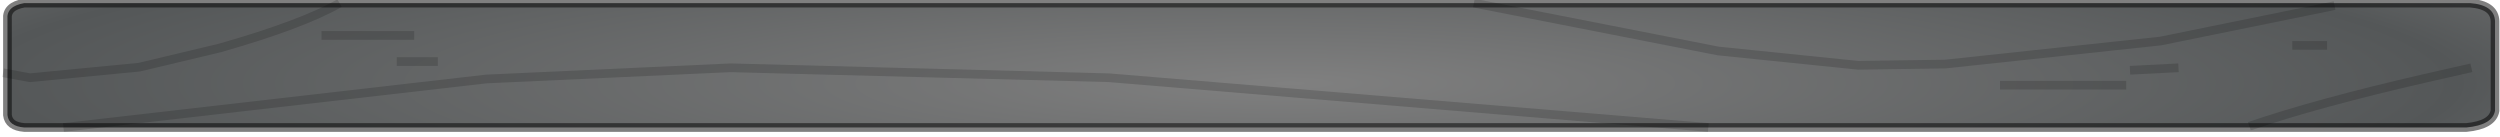 <?xml version="1.0" encoding="utf-8"?>
<svg version="1.1" id="Layer_1"
xmlns="http://www.w3.org/2000/svg"
xmlns:xlink="http://www.w3.org/1999/xlink"
width="201px" height="11px"
xml:space="preserve">
<g id="PathID_3480" transform="matrix(1, 0, 0, 1, 0.25, 0.25)">
<radialGradient
id="RadialGradID_1627" gradientUnits="userSpaceOnUse" gradientTransform="matrix(0.177, 0, 0, 0.023, 94.5, 6.45)" spreadMethod ="pad" cx="0" cy="0" r="819.2" fx="51" fy="0" >
<stop  offset="0"  style="stop-color:#808080;stop-opacity:1" />
<stop  offset="0.69"  style="stop-color:#545758;stop-opacity:1" />
<stop  offset="1"  style="stop-color:#808080;stop-opacity:1" />
</radialGradient>
<path style="fill:url(#RadialGradID_1627) " d="M200.35 8.65Q200.15 9.8 198.05 10L1.7 10Q0.45 9.9 0.35 9L0.35 1.3Q0.25 0.25 1.7 0L198.35 0Q200.3 0.15 200.35 1.45L200.35 8.65" />
<path style="fill:none;stroke-width:0.7;stroke-linecap:butt;stroke-linejoin:bevel;stroke-miterlimit:3;stroke:#000000;stroke-opacity:0.502" d="M200.35 8.65Q200.15 9.8 198.05 10L1.7 10Q0.45 9.9 0.35 9L0.35 1.3Q0.25 0.25 1.7 0L198.35 0Q200.3 0.15 200.35 1.45L200.35 8.65z" />
</g>
<g id="PathID_3481" transform="matrix(1, 0, 0, 1, 0.25, 0.25)">
<path style="fill:none;stroke-width:0.7;stroke-linecap:butt;stroke-linejoin:bevel;stroke-miterlimit:3;stroke:#000000;stroke-opacity:0.153" d="M198.45 5.2L194.7 6.05Q186 8.05 180.6 9.9" />
<path style="fill:none;stroke-width:0.7;stroke-linecap:butt;stroke-linejoin:bevel;stroke-miterlimit:3;stroke:#000000;stroke-opacity:0.153" d="M171 5.4L174.9 5.2" />
<path style="fill:none;stroke-width:0.7;stroke-linecap:butt;stroke-linejoin:bevel;stroke-miterlimit:3;stroke:#000000;stroke-opacity:0.153" d="M187.45 0.2L173.45 3.05L156.15 4.9L149.15 5L137.9 3.85L118.25 0" />
<path style="fill:none;stroke-width:0.7;stroke-linecap:butt;stroke-linejoin:bevel;stroke-miterlimit:3;stroke:#000000;stroke-opacity:0.153" d="M184.05 3.4L186.85 3.4" />
<path style="fill:none;stroke-width:0.7;stroke-linecap:butt;stroke-linejoin:bevel;stroke-miterlimit:3;stroke:#000000;stroke-opacity:0.153" d="M137.1 10L88.9 6L58.5 5.2L38.85 6.1L4.85 10" />
<path style="fill:none;stroke-width:0.7;stroke-linecap:butt;stroke-linejoin:bevel;stroke-miterlimit:3;stroke:#000000;stroke-opacity:0.153" d="M0 5.6L2.15 6L10.95 5.15L17.45 3.6Q24.1 1.7 27.05 0" />
<path style="fill:none;stroke-width:0.7;stroke-linecap:butt;stroke-linejoin:bevel;stroke-miterlimit:3;stroke:#000000;stroke-opacity:0.153" d="M25.6 2.6L33.05 2.6" />
<path style="fill:none;stroke-width:0.7;stroke-linecap:butt;stroke-linejoin:bevel;stroke-miterlimit:3;stroke:#000000;stroke-opacity:0.153" d="M31.65 4.7L34.95 4.7" />
<path style="fill:none;stroke-width:0.7;stroke-linecap:butt;stroke-linejoin:bevel;stroke-miterlimit:3;stroke:#000000;stroke-opacity:0.153" d="M160.55 6.6L170.7 6.6" />
</g>
</svg>
